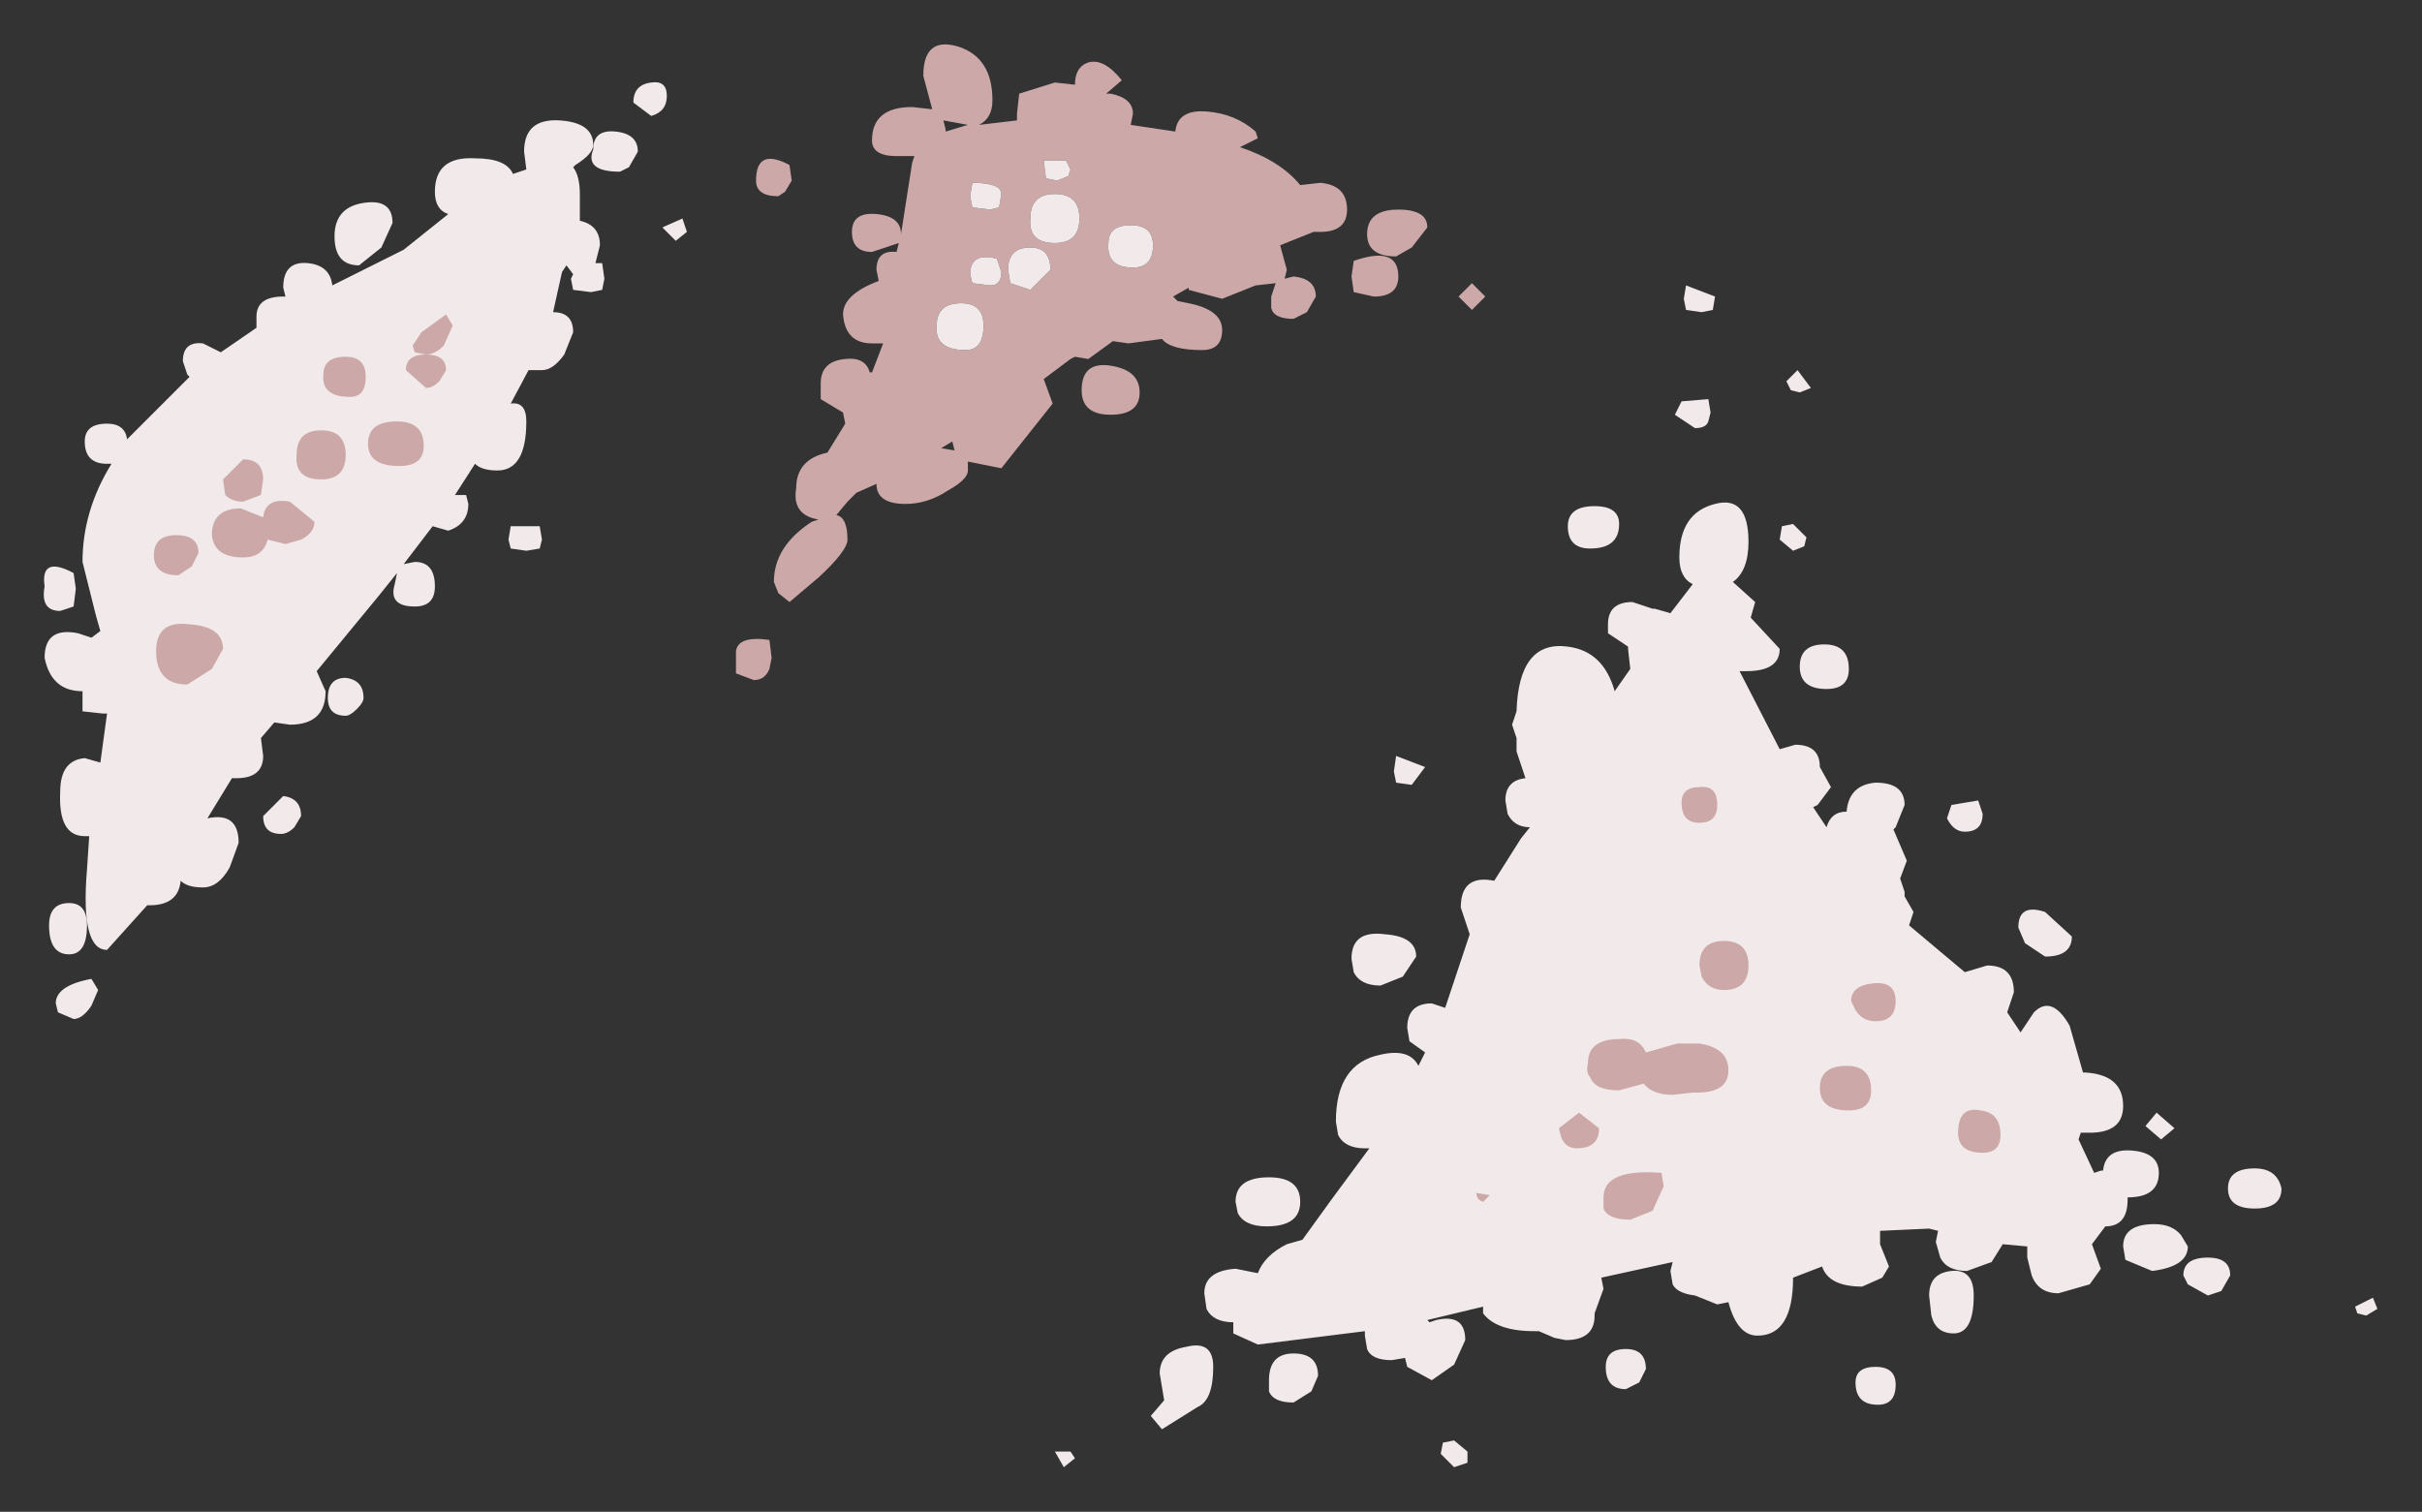 <?xml version="1.0" encoding="UTF-8" standalone="no"?>
<svg xmlns:xlink="http://www.w3.org/1999/xlink" height="33.9px" width="54.3px" xmlns="http://www.w3.org/2000/svg">
  <rect width="100%" height="100%" fill="#333333" stroke="none"/>
  <g transform="matrix(1.0, 0.0, 0.0, 1.0, 23.2, 26.95)">
    <path d="M15.2 -20.0 L14.95 -19.95 14.6 -20.0 14.55 -20.25 14.6 -20.55 15.25 -20.3 15.2 -20.0 M15.15 -17.7 L15.1 -17.5 Q15.05 -17.35 14.8 -17.35 L14.35 -17.65 14.5 -17.95 15.1 -18.0 15.15 -17.7 M11.95 -15.15 Q11.95 -15.6 12.55 -15.6 13.1 -15.6 13.1 -15.2 13.1 -14.65 12.45 -14.65 11.95 -14.65 11.95 -15.15 M13.9 -13.3 L14.25 -13.2 14.75 -13.85 Q14.45 -14.0 14.45 -14.45 14.45 -15.45 15.25 -15.65 16.0 -15.85 16.0 -14.8 16.0 -14.15 15.65 -13.9 L16.15 -13.45 16.05 -13.1 16.7 -12.4 Q16.7 -11.9 15.95 -11.9 L15.8 -11.9 16.7 -10.15 17.05 -10.25 Q17.6 -10.25 17.6 -9.75 L17.85 -9.3 17.55 -8.9 17.45 -8.85 17.75 -8.4 Q17.85 -8.75 18.2 -8.75 18.25 -9.35 18.85 -9.4 19.5 -9.4 19.5 -8.9 L19.3 -8.4 19.25 -8.35 19.55 -7.65 19.4 -7.25 19.5 -6.95 19.5 -6.85 19.7 -6.5 19.6 -6.2 20.85 -5.15 21.35 -5.3 Q21.95 -5.3 21.95 -4.7 L21.8 -4.25 22.1 -3.8 22.4 -4.25 Q22.8 -4.65 23.2 -3.95 L23.5 -2.9 23.55 -2.9 Q24.4 -2.85 24.4 -2.15 24.4 -1.55 23.65 -1.55 L23.45 -1.55 23.4 -1.4 23.75 -0.65 23.9 -0.7 23.95 -0.7 Q24.0 -1.2 24.6 -1.15 25.2 -1.1 25.2 -0.65 25.2 -0.1 24.5 -0.1 L24.5 -0.05 Q24.5 0.55 24.0 0.55 L23.7 0.95 23.9 1.5 23.65 1.85 22.95 2.05 Q22.5 2.05 22.35 1.65 L22.25 1.25 22.25 1.0 21.7 0.95 21.45 1.35 20.9 1.55 Q20.45 1.55 20.3 1.25 L20.2 0.9 20.25 0.65 20.05 0.6 18.95 0.65 18.95 0.9 18.95 0.95 19.15 1.45 19.0 1.7 18.55 1.9 Q17.8 1.9 17.65 1.45 L17.0 1.7 Q17.0 3.0 16.2 3.0 15.75 3.0 15.55 2.25 L15.3 2.3 14.8 2.1 Q14.4 2.05 14.3 1.85 L14.25 1.55 14.3 1.35 12.7 1.7 12.75 1.95 12.55 2.5 12.55 2.55 Q12.55 3.1 11.9 3.1 L11.65 3.05 11.3 2.9 11.2 2.9 Q10.35 2.9 10.05 2.5 L10.05 2.35 8.8 2.65 8.85 2.7 9.0 2.65 Q9.65 2.5 9.65 3.1 L9.4 3.65 8.9 4.0 8.35 3.7 8.3 3.5 8.0 3.55 Q7.55 3.55 7.45 3.3 L7.4 3.0 7.4 2.9 5.0 3.2 4.45 2.95 4.45 2.7 Q4.0 2.7 3.85 2.4 L3.8 2.05 Q3.8 1.55 4.5 1.5 L5.0 1.6 Q5.15 1.2 5.65 0.95 L6.0 0.85 6.65 -0.05 7.5 -1.2 7.4 -1.2 Q6.95 -1.2 6.8 -1.5 L6.75 -1.8 Q6.75 -3.1 7.75 -3.3 8.4 -3.45 8.6 -3.05 L8.75 -3.35 8.4 -3.6 8.35 -3.9 Q8.35 -4.45 8.9 -4.45 L9.2 -4.35 9.75 -6.0 9.55 -6.6 Q9.55 -7.35 10.3 -7.2 L10.9 -8.15 11.1 -8.4 Q10.75 -8.4 10.6 -8.7 L10.55 -9.0 Q10.55 -9.45 11.0 -9.5 L10.8 -10.1 10.8 -10.4 10.7 -10.7 10.8 -11.0 Q10.85 -12.6 11.95 -12.45 12.75 -12.35 13.0 -11.45 L13.35 -11.95 13.3 -12.4 13.3 -12.45 12.85 -12.75 12.85 -12.95 Q12.85 -13.45 13.4 -13.45 L13.85 -13.3 13.9 -13.3 M17.15 -18.15 L16.95 -18.2 16.85 -18.4 17.1 -18.65 17.4 -18.25 17.15 -18.15 M17.3 -14.9 L17.25 -14.7 17.0 -14.6 16.7 -14.85 16.75 -15.15 17.0 -15.2 17.3 -14.9 M8.45 -9.35 L8.1 -9.4 8.05 -9.65 8.1 -10.0 8.75 -9.75 8.45 -9.35 M8.55 -5.5 L8.25 -5.05 7.75 -4.85 Q7.3 -4.85 7.15 -5.15 L7.1 -5.45 Q7.1 -6.1 7.85 -6.0 8.55 -5.95 8.55 -5.5 M17.75 -11.5 Q17.15 -11.5 17.15 -12.0 17.15 -12.5 17.7 -12.5 18.25 -12.5 18.25 -11.95 18.25 -11.5 17.75 -11.5 M21.25 -8.7 Q21.25 -8.3 20.85 -8.3 20.6 -8.3 20.45 -8.6 L20.55 -8.9 21.15 -9.0 21.25 -8.7 M22.2 -5.8 L22.05 -6.15 Q22.05 -6.7 22.65 -6.5 L23.25 -5.95 Q23.25 -5.5 22.65 -5.5 L22.2 -5.8 M25.15 -2.0 L25.55 -1.65 25.25 -1.4 24.9 -1.7 25.15 -2.0 M27.95 -0.3 Q27.95 0.15 27.35 0.15 26.75 0.15 26.75 -0.3 26.75 -0.75 27.35 -0.75 27.85 -0.75 27.95 -0.3 M29.85 2.55 L29.65 2.5 29.6 2.35 30.0 2.15 30.1 2.4 29.85 2.55 M25.85 1.0 Q25.85 1.45 25.05 1.55 L24.45 1.3 24.4 1.0 Q24.4 0.5 25.1 0.5 25.5 0.5 25.7 0.75 L25.85 1.0 M26.8 1.65 L26.6 2.0 26.3 2.1 25.85 1.85 25.75 1.65 Q25.75 1.25 26.3 1.25 26.8 1.25 26.8 1.65 M20.6 2.95 Q20.2 2.95 20.1 2.55 L20.05 2.1 Q20.05 1.6 20.55 1.55 21.05 1.5 21.05 2.1 21.05 2.95 20.6 2.95 M18.9 4.55 Q18.4 4.55 18.4 4.05 18.4 3.7 18.85 3.7 19.3 3.7 19.3 4.1 19.3 4.55 18.9 4.55 M13.55 4.05 L13.25 4.2 Q12.8 4.2 12.8 3.7 12.8 3.3 13.25 3.3 13.7 3.3 13.7 3.75 L13.55 4.05 M5.2 0.55 Q4.7 0.55 4.55 0.25 L4.5 0.0 Q4.5 -0.55 5.25 -0.55 5.95 -0.55 5.95 0.0 5.95 0.55 5.2 0.55 M6.35 3.9 L6.2 4.25 5.8 4.5 Q5.35 4.5 5.25 4.25 L5.25 4.0 Q5.25 3.4 5.8 3.4 6.35 3.4 6.35 3.9 M9.7 5.6 L9.7 5.85 9.4 5.95 9.1 5.65 9.15 5.4 9.4 5.35 9.7 5.6 M0.9 5.75 L0.65 5.95 0.45 5.6 0.8 5.6 0.9 5.75 M3.4 3.25 Q4.0 3.1 4.0 3.7 4.0 4.45 3.65 4.6 L2.85 5.1 2.6 4.8 2.9 4.45 2.8 3.85 Q2.8 3.35 3.4 3.25 M-8.25 -24.8 Q-8.25 -24.45 -8.6 -24.35 L-9.0 -24.65 Q-9.0 -25.05 -8.6 -25.1 -8.25 -25.15 -8.25 -24.8 M-20.8 -16.55 Q-21.3 -16.55 -21.3 -17.05 -21.3 -17.45 -20.8 -17.45 -20.4 -17.45 -20.35 -17.1 L-18.95 -18.5 -19.0 -18.55 -19.1 -18.85 Q-19.1 -19.3 -18.65 -19.25 L-18.25 -19.05 -17.45 -19.6 -17.45 -19.85 Q-17.45 -20.3 -16.85 -20.3 L-16.8 -20.3 -16.85 -20.5 Q-16.85 -21.1 -16.3 -21.05 -15.8 -21.0 -15.75 -20.55 L-14.15 -21.35 -13.15 -22.15 Q-13.45 -22.25 -13.45 -22.65 -13.45 -23.45 -12.55 -23.4 -11.85 -23.4 -11.7 -23.05 L-11.4 -23.15 -11.45 -23.55 Q-11.45 -24.3 -10.65 -24.25 -9.9 -24.2 -9.9 -23.7 -9.9 -23.5 -10.3 -23.25 L-10.35 -23.2 Q-10.2 -23.0 -10.2 -22.6 L-10.2 -22.0 Q-9.75 -21.9 -9.75 -21.45 L-9.85 -21.05 -9.7 -21.05 -9.65 -20.7 -9.7 -20.45 -9.95 -20.4 -10.35 -20.45 -10.4 -20.7 -10.35 -20.8 -10.5 -21.0 -10.6 -20.85 -10.8 -19.95 Q-10.35 -19.95 -10.35 -19.5 L-10.55 -19.0 Q-10.8 -18.65 -11.05 -18.65 L-11.35 -18.65 -11.75 -17.9 Q-11.4 -17.95 -11.4 -17.5 -11.4 -16.4 -12.05 -16.4 -12.4 -16.4 -12.55 -16.55 L-13.0 -15.85 -12.75 -15.85 -12.7 -15.65 Q-12.7 -15.2 -13.15 -15.05 L-13.5 -15.15 -14.15 -14.3 -13.9 -14.35 Q-13.45 -14.35 -13.45 -13.8 -13.45 -13.35 -13.9 -13.35 -14.5 -13.35 -14.35 -13.85 L-14.3 -14.1 -14.7 -13.6 -16.1 -11.9 -15.9 -11.45 Q-15.9 -10.7 -16.7 -10.7 L-17.05 -10.75 -17.35 -10.4 -17.3 -10.0 Q-17.3 -9.5 -17.9 -9.5 L-18.0 -9.5 -18.55 -8.6 Q-17.85 -8.75 -17.85 -8.05 L-18.05 -7.5 Q-18.3 -7.05 -18.65 -7.05 -19.0 -7.05 -19.15 -7.2 -19.2 -6.65 -19.85 -6.65 L-19.9 -6.65 -20.8 -5.65 Q-21.4 -5.65 -21.25 -7.45 L-21.2 -8.2 -21.3 -8.2 Q-21.9 -8.2 -21.85 -9.2 -21.85 -9.9 -21.3 -9.95 L-20.95 -9.85 -20.8 -10.95 -20.9 -10.95 -21.35 -11.0 -21.35 -11.45 Q-22.05 -11.45 -22.2 -12.2 -22.2 -12.9 -21.45 -12.75 L-21.15 -12.65 -20.95 -12.8 -21.05 -13.15 -21.35 -14.35 Q-21.35 -15.5 -20.7 -16.55 L-20.8 -16.55 M-22.2 -13.8 Q-22.3 -14.5 -21.55 -14.1 L-21.5 -13.75 -21.55 -13.35 -21.85 -13.25 Q-22.3 -13.25 -22.2 -13.8 M-21.65 -6.7 Q-21.25 -6.7 -21.25 -6.2 -21.25 -5.55 -21.65 -5.55 -22.1 -5.55 -22.1 -6.2 -22.1 -6.7 -21.65 -6.7 M-21.0 -4.75 L-21.15 -4.4 Q-21.35 -4.1 -21.55 -4.1 L-21.9 -4.25 -21.95 -4.45 Q-21.95 -4.85 -21.15 -5.0 L-21.0 -4.75 M-7.8 -21.75 L-8.05 -21.55 -8.35 -21.85 -7.9 -22.05 -7.8 -21.75 M-9.1 -23.2 L-9.3 -23.1 Q-10.1 -23.1 -9.9 -23.6 -9.9 -24.05 -9.4 -24.0 -8.9 -23.95 -8.9 -23.55 L-9.1 -23.2 M-14.4 -21.95 L-14.65 -21.4 -15.15 -21.0 Q-15.7 -21.0 -15.7 -21.65 -15.7 -22.3 -15.05 -22.4 -14.4 -22.5 -14.4 -21.95 M-11.05 -14.85 L-11.1 -14.65 -11.4 -14.6 -11.75 -14.65 -11.8 -14.85 -11.75 -15.15 -11.1 -15.15 -11.05 -14.85 M-15.45 -10.9 Q-15.85 -10.9 -15.85 -11.3 -15.85 -11.75 -15.45 -11.75 -15.05 -11.7 -15.05 -11.3 -15.05 -11.2 -15.2 -11.05 -15.35 -10.9 -15.45 -10.9 M-16.6 -8.4 Q-16.75 -8.25 -16.9 -8.25 -17.3 -8.25 -17.3 -8.65 L-16.85 -9.1 Q-16.45 -9.05 -16.45 -8.65 L-16.6 -8.4" fill="#f2eaea" fill-rule="evenodd" stroke="none"/>
    <path d="M1.6 -24.85 L1.7 -24.85 Q2.2 -24.75 2.2 -24.4 L2.15 -24.15 3.15 -24.0 Q3.2 -24.5 3.85 -24.45 4.5 -24.4 4.95 -24.0 L5.0 -23.85 4.6 -23.65 Q5.5 -23.35 5.95 -22.8 L6.4 -22.85 Q7.0 -22.8 7.0 -22.25 7.0 -21.75 6.4 -21.75 L6.25 -21.75 5.5 -21.45 5.65 -20.9 5.6 -20.7 5.8 -20.75 Q6.3 -20.7 6.3 -20.3 L6.1 -19.95 5.8 -19.8 Q5.35 -19.8 5.3 -20.05 L5.3 -20.3 5.4 -20.6 4.95 -20.55 4.2 -20.25 3.45 -20.45 3.45 -20.5 3.1 -20.3 3.2 -20.2 3.45 -20.15 Q4.2 -20.0 4.2 -19.55 4.2 -19.1 3.75 -19.1 3.05 -19.1 2.85 -19.35 L2.1 -19.25 1.75 -19.3 1.2 -18.9 0.9 -18.95 0.8 -18.9 0.2 -18.45 0.4 -17.9 -0.75 -16.45 -1.5 -16.6 -1.5 -16.4 Q-1.5 -16.2 -1.95 -15.95 -2.4 -15.65 -2.9 -15.65 -3.55 -15.65 -3.55 -16.1 L-4.0 -15.9 -4.2 -15.7 -4.45 -15.4 Q-4.2 -15.35 -4.2 -14.85 -4.2 -14.6 -4.85 -14.0 L-5.5 -13.45 -5.75 -13.65 -5.85 -13.9 Q-5.85 -14.7 -5.0 -15.25 L-4.85 -15.3 Q-5.45 -15.4 -5.35 -16.0 -5.35 -16.65 -4.65 -16.8 L-4.25 -17.45 -4.3 -17.7 -4.8 -18.0 -4.8 -18.35 Q-4.8 -18.85 -4.25 -18.9 -3.8 -18.95 -3.7 -18.6 L-3.65 -18.6 -3.4 -19.25 -3.65 -19.25 Q-4.25 -19.25 -4.3 -19.9 -4.3 -20.35 -3.5 -20.65 L-3.55 -20.9 Q-3.55 -21.35 -3.1 -21.3 L-3.05 -21.5 -3.65 -21.3 Q-4.1 -21.3 -4.1 -21.75 -4.1 -22.2 -3.55 -22.15 -3.0 -22.1 -3.0 -21.7 L-2.75 -23.3 -2.7 -23.45 -3.1 -23.45 Q-3.65 -23.45 -3.65 -23.8 -3.65 -24.55 -2.75 -24.55 L-2.3 -24.5 -2.5 -25.25 Q-2.5 -26.15 -1.7 -25.9 -0.95 -25.65 -0.95 -24.7 -0.95 -24.3 -1.25 -24.15 L-0.4 -24.25 -0.4 -24.4 -0.35 -24.85 0.45 -25.1 0.9 -25.05 Q0.9 -25.45 1.2 -25.55 1.55 -25.65 1.95 -25.15 L1.6 -24.85 M8.8 -21.85 L8.45 -21.4 8.1 -21.2 Q7.45 -21.2 7.45 -21.7 7.45 -22.25 8.15 -22.25 8.8 -22.25 8.8 -21.85 M7.15 -21.1 Q8.15 -21.45 8.15 -20.75 8.15 -20.3 7.6 -20.3 L7.15 -20.4 7.1 -20.75 7.15 -21.1 M10.1 -20.3 L9.8 -20.0 9.5 -20.3 9.8 -20.6 10.1 -20.3 M1.65 -21.5 Q1.6 -20.95 2.2 -20.95 2.65 -20.95 2.65 -21.45 2.65 -21.9 2.15 -21.9 1.65 -21.9 1.65 -21.5 M1.0 -22.05 Q1.0 -22.6 0.45 -22.6 -0.1 -22.6 -0.1 -22.05 -0.15 -21.5 0.45 -21.5 1.0 -21.5 1.0 -22.05 M0.8 -23.15 L0.7 -23.35 0.2 -23.35 0.25 -22.95 0.5 -22.9 0.75 -23.0 0.8 -23.15 M1.7 -17.65 Q1.05 -17.65 1.05 -18.2 1.05 -18.85 1.7 -18.75 2.35 -18.65 2.35 -18.15 2.35 -17.65 1.7 -17.65 M14.5 -8.95 Q14.5 -9.3 14.9 -9.3 15.3 -9.35 15.3 -8.9 15.3 -8.5 14.9 -8.5 14.5 -8.5 14.5 -8.95 M14.4 -3.55 L14.55 -3.55 14.9 -3.55 Q15.55 -3.45 15.55 -2.95 15.55 -2.45 14.85 -2.45 L14.75 -2.45 14.3 -2.4 Q13.85 -2.4 13.65 -2.65 L13.1 -2.5 Q12.55 -2.5 12.45 -2.8 12.35 -2.9 12.4 -3.1 12.4 -3.65 13.1 -3.65 13.55 -3.7 13.7 -3.35 L14.4 -3.55 M14.9 -5.3 Q14.9 -5.85 15.45 -5.85 16.0 -5.85 16.0 -5.3 16.0 -4.75 15.45 -4.75 15.1 -4.75 14.95 -5.05 L14.9 -5.3 M12.15 -1.2 Q11.9 -1.2 11.8 -1.45 L11.75 -1.65 12.2 -2.0 12.65 -1.65 Q12.65 -1.2 12.15 -1.2 M14.1 -0.35 L13.85 0.2 13.35 0.4 Q12.85 0.4 12.75 0.15 L12.75 -0.1 Q12.75 -0.75 14.05 -0.65 L14.1 -0.35 M18.4 -4.3 L18.3 -4.5 Q18.3 -4.85 18.8 -4.9 19.3 -4.95 19.3 -4.5 19.3 -4.05 18.85 -4.05 18.55 -4.05 18.4 -4.3 M18.75 -2.5 Q18.75 -2.05 18.25 -2.05 17.6 -2.05 17.6 -2.55 17.6 -3.05 18.2 -3.05 18.75 -3.05 18.75 -2.5 M10.2 -0.15 L10.05 0.0 Q9.9 -0.05 9.9 -0.2 L10.2 -0.15 M21.25 -1.1 Q20.7 -1.1 20.7 -1.55 20.7 -2.15 21.2 -2.05 21.65 -2.0 21.65 -1.5 21.65 -1.1 21.25 -1.1 M-2.0 -24.05 L-2.0 -24.0 -1.5 -24.15 -2.05 -24.25 -2.0 -24.05 M-2.2 -19.65 Q-2.25 -19.1 -1.55 -19.1 -1.15 -19.1 -1.15 -19.65 -1.15 -20.15 -1.65 -20.15 -2.2 -20.15 -2.2 -19.65 M-0.1 -21.4 Q-0.6 -21.4 -0.6 -20.9 L-0.55 -20.6 -0.1 -20.45 0.35 -20.9 Q0.35 -21.4 -0.1 -21.4 M-0.75 -20.85 L-0.85 -21.15 Q-1.45 -21.3 -1.45 -20.8 L-1.4 -20.6 -1.0 -20.55 Q-0.75 -20.55 -0.75 -20.85 M-1.45 -22.55 L-1.4 -22.3 -1.0 -22.25 -0.8 -22.3 -0.75 -22.6 Q-0.75 -22.85 -1.4 -22.85 L-1.45 -22.55 M-5.45 -22.9 L-5.6 -22.65 -5.75 -22.55 Q-6.25 -22.55 -6.25 -22.9 -6.25 -23.65 -5.5 -23.25 L-5.45 -22.9 M-1.8 -16.85 L-1.85 -17.05 -2.1 -16.9 -1.8 -16.85 M-13.05 -19.65 L-13.25 -19.2 Q-13.45 -19.0 -13.65 -19.0 -13.2 -19.0 -13.2 -18.65 L-13.35 -18.4 Q-13.5 -18.25 -13.65 -18.25 L-14.1 -18.65 Q-14.1 -19.0 -13.65 -19.0 L-13.9 -19.05 -13.95 -19.2 -13.75 -19.5 -13.2 -19.9 -13.05 -19.65 M-15.45 -16.75 Q-15.45 -16.2 -16.0 -16.2 -16.6 -16.2 -16.55 -16.75 -16.55 -17.3 -16.0 -17.3 -15.45 -17.3 -15.45 -16.75 M-15.95 -18.55 Q-15.95 -18.95 -15.45 -18.95 -15.0 -18.95 -15.0 -18.5 -15.0 -18.05 -15.35 -18.05 -16.0 -18.05 -15.95 -18.55 M-17.35 -15.85 L-17.75 -15.7 Q-18.0 -15.7 -18.15 -15.85 L-18.2 -16.2 -17.75 -16.65 Q-17.3 -16.65 -17.3 -16.2 L-17.35 -15.85 M-18.9 -14.25 L-19.2 -14.05 Q-19.75 -14.05 -19.75 -14.5 -19.75 -14.95 -19.25 -14.95 -18.75 -14.95 -18.75 -14.55 L-18.9 -14.25 M-18.45 -14.95 Q-18.45 -15.55 -17.8 -15.55 L-17.3 -15.35 Q-17.25 -15.8 -16.7 -15.7 L-16.15 -15.25 Q-16.15 -15.0 -16.45 -14.85 L-16.8 -14.75 -17.2 -14.85 Q-17.3 -14.45 -17.75 -14.45 -18.4 -14.45 -18.45 -14.95 M-18.2 -12.4 L-18.45 -11.95 -19.0 -11.6 Q-19.7 -11.6 -19.7 -12.35 -19.7 -13.05 -18.95 -12.95 -18.2 -12.9 -18.2 -12.4 M-14.25 -16.5 Q-14.95 -16.5 -14.95 -17.0 -14.95 -17.5 -14.3 -17.5 -13.7 -17.5 -13.7 -16.95 -13.7 -16.5 -14.25 -16.5 M-5.95 -11.95 Q-6.05 -11.7 -6.3 -11.7 L-6.7 -11.85 -6.7 -12.35 Q-6.65 -12.7 -5.95 -12.6 L-5.9 -12.2 -5.95 -11.95" fill="#cca8a8" fill-rule="evenodd" stroke="none"/>
    <path d="M0.8 -23.15 L0.75 -23.0 0.5 -22.9 0.25 -22.95 0.2 -23.35 0.7 -23.35 0.8 -23.15 M1.0 -22.05 Q1.0 -21.5 0.45 -21.5 -0.15 -21.5 -0.1 -22.05 -0.1 -22.6 0.45 -22.6 1.0 -22.6 1.0 -22.05 M1.65 -21.5 Q1.65 -21.9 2.15 -21.9 2.65 -21.9 2.65 -21.45 2.65 -20.95 2.2 -20.95 1.6 -20.95 1.65 -21.5 M-1.45 -22.55 L-1.4 -22.85 Q-0.75 -22.85 -0.75 -22.6 L-0.8 -22.3 -1.0 -22.25 -1.4 -22.3 -1.45 -22.55 M-0.75 -20.85 Q-0.75 -20.55 -1.0 -20.55 L-1.4 -20.6 -1.45 -20.8 Q-1.45 -21.3 -0.85 -21.15 L-0.75 -20.85 M-0.1 -21.4 Q0.35 -21.4 0.35 -20.9 L-0.1 -20.45 -0.55 -20.6 -0.6 -20.9 Q-0.6 -21.4 -0.1 -21.4 M-2.2 -19.65 Q-2.2 -20.15 -1.65 -20.15 -1.15 -20.15 -1.15 -19.65 -1.15 -19.1 -1.55 -19.1 -2.25 -19.1 -2.2 -19.65" fill="#f2eaea" fill-rule="evenodd" stroke="none"/>
  </g>
</svg>